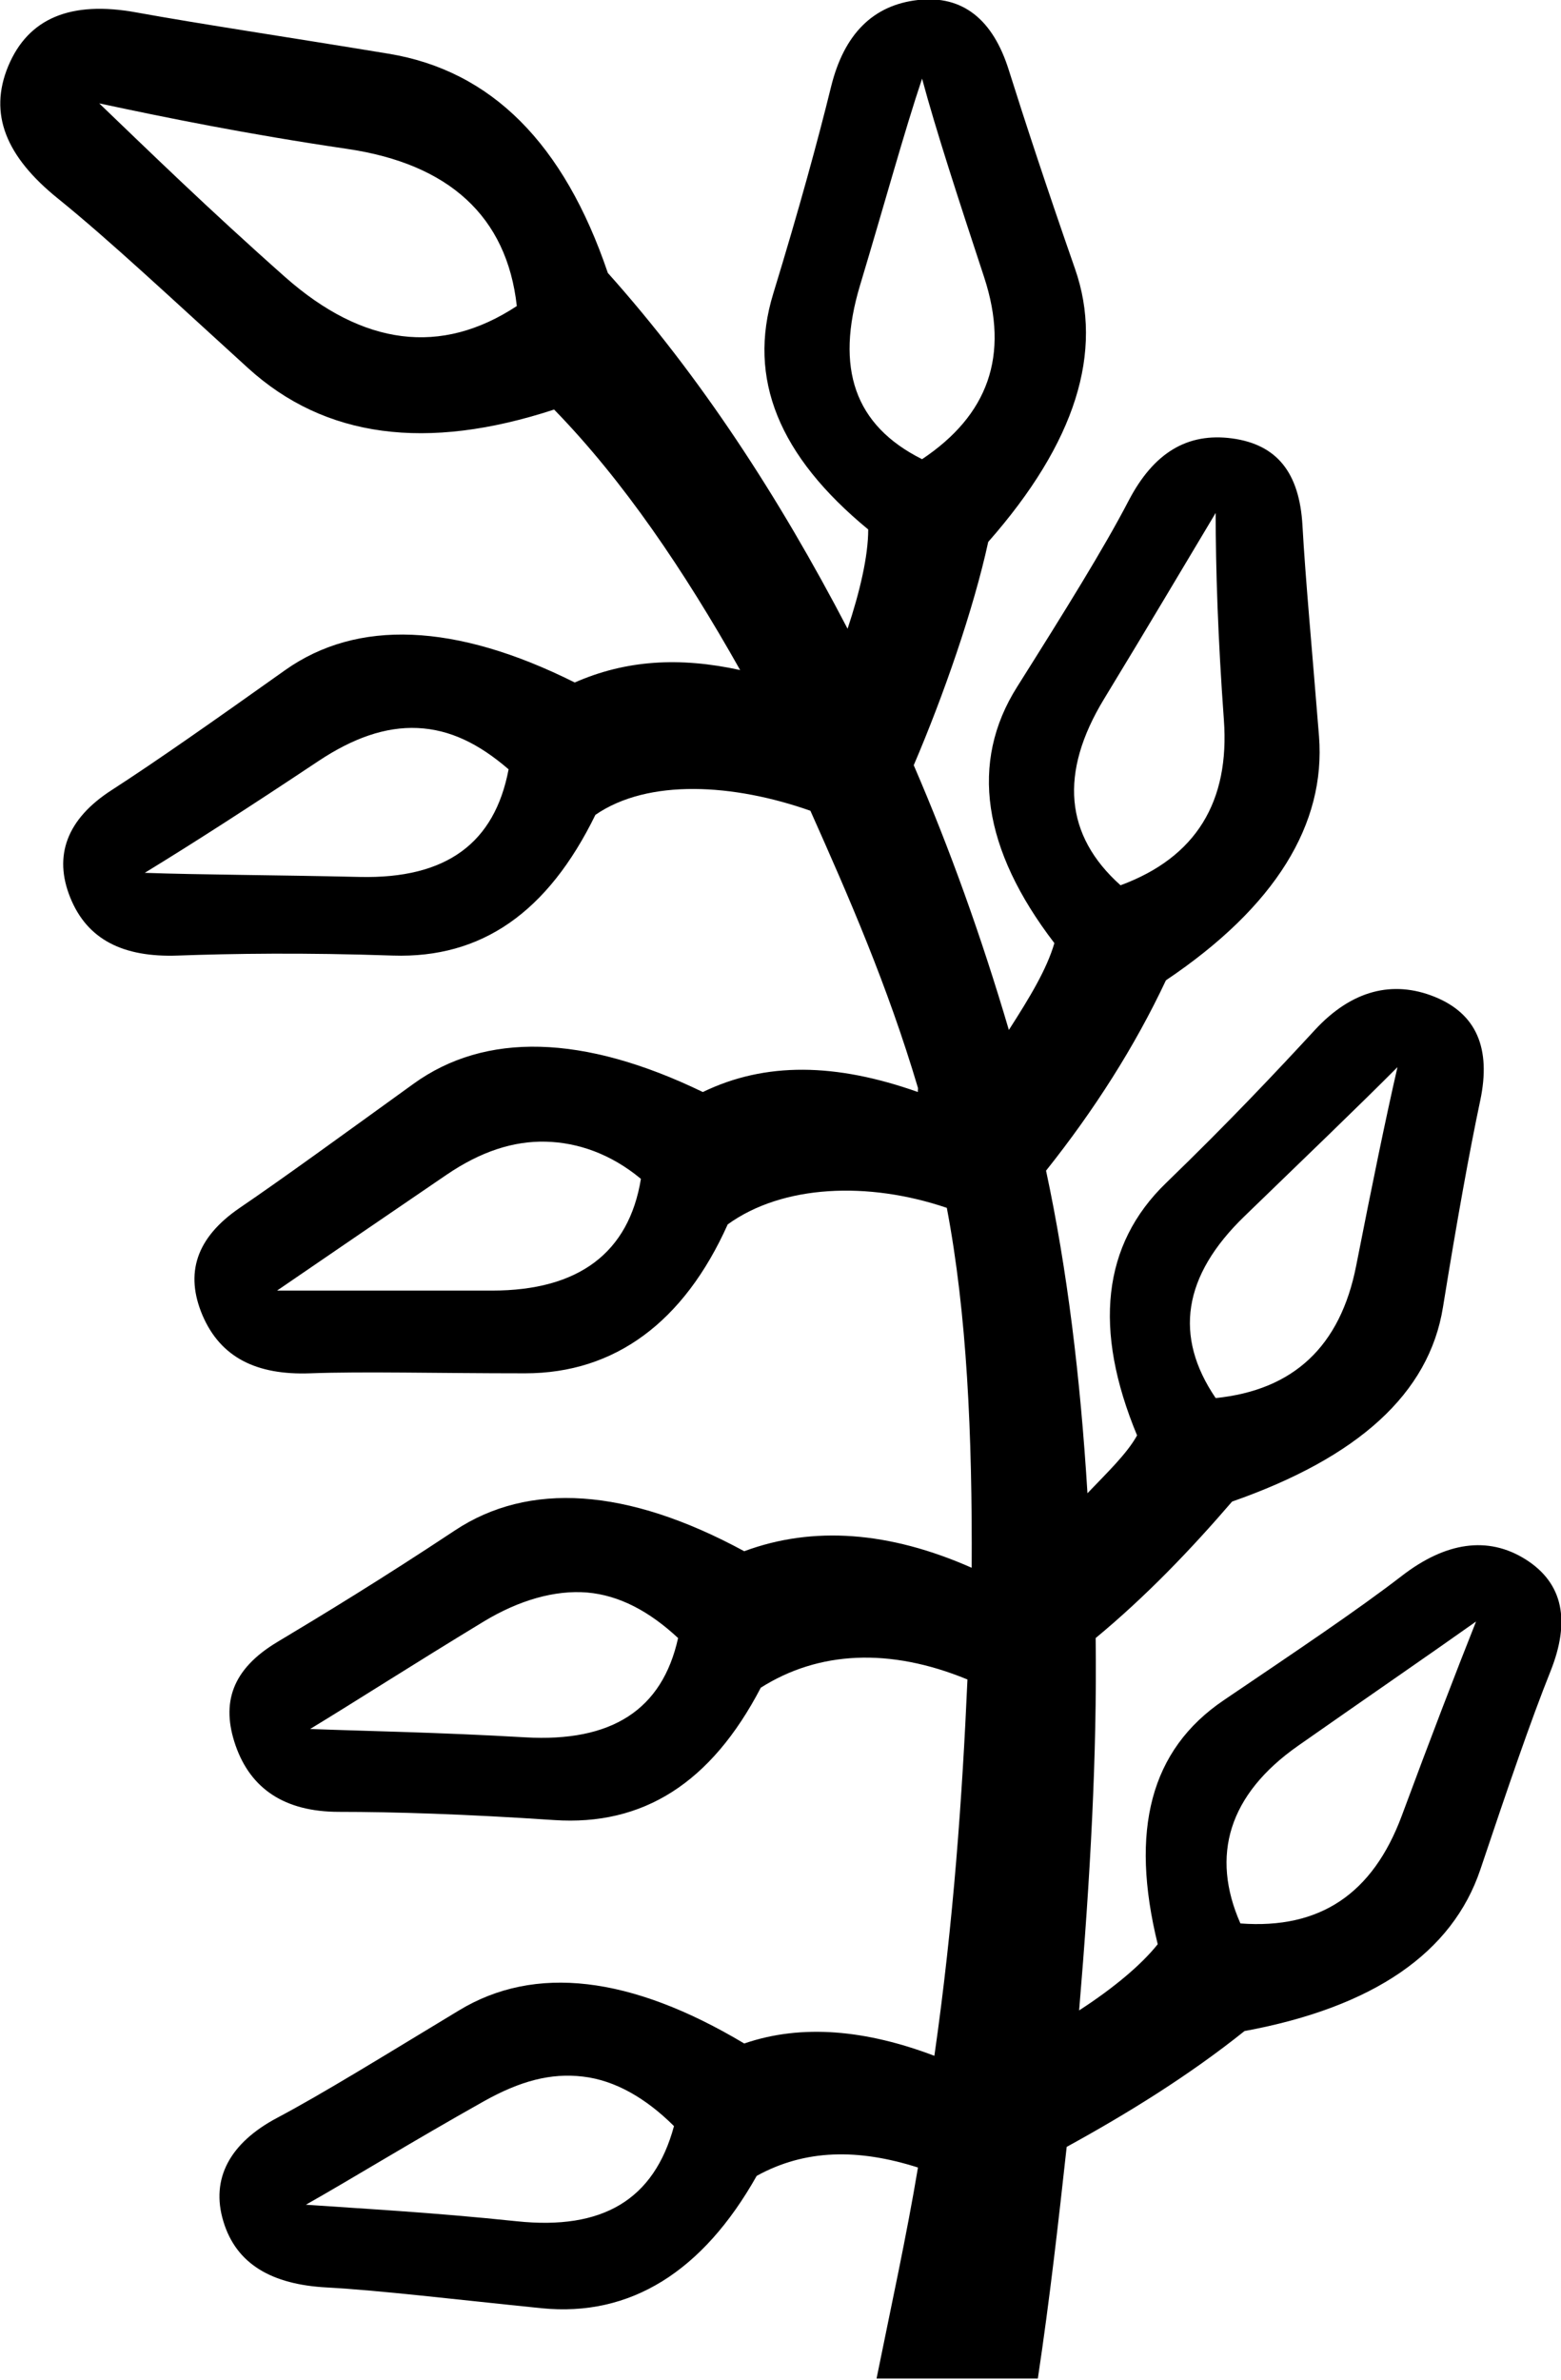 <?xml version="1.0" encoding="UTF-8" standalone="no"?>
<svg
   xmlns:dc="http://purl.org/dc/elements/1.1/"
   xmlns:cc="http://creativecommons.org/ns#"
   xmlns:rdf="http://www.w3.org/1999/02/22-rdf-syntax-ns#"
   xmlns:svg="http://www.w3.org/2000/svg"
   xmlns="http://www.w3.org/2000/svg"
   xmlns:sodipodi="http://sodipodi.sourceforge.net/DTD/sodipodi-0.dtd"
   xmlns:inkscape="http://www.inkscape.org/namespaces/inkscape"
   width="11.798"
   height="17.978"
   id="svg2434"
   sodipodi:version="0.32"
   inkscape:version="0.46"
   sodipodi:docname="M62.svg"
   inkscape:output_extension="org.inkscape.output.svg.inkscape">
  <defs
     id="defs2439">
    <inkscape:perspective
       sodipodi:type="inkscape:persp3d"
       inkscape:vp_x="0 : 8.9887915 : 1"
       inkscape:vp_y="0 : 1000 : 0"
       inkscape:vp_z="11.797832 : 8.9887915 : 1"
       inkscape:persp3d-origin="5.8989158 : 5.9925276 : 1"
       id="perspective2443" />
  </defs>
  <sodipodi:namedview
     inkscape:window-height="708"
     inkscape:window-width="1024"
     inkscape:pageshadow="2"
     inkscape:pageopacity="0.0"
     guidetolerance="10.0"
     gridtolerance="10.0"
     objecttolerance="10.0"
     borderopacity="1.0"
     bordercolor="#666666"
     pagecolor="#ffffff"
     id="base"
     showgrid="false"
     inkscape:zoom="27.985576"
     inkscape:cx="5.9016992"
     inkscape:cy="8.9956052"
     inkscape:window-x="-4"
     inkscape:window-y="-4"
     inkscape:current-layer="svg2434" />
  <path
     style="fill:#000000; stroke:none"
     d="M 6.938 0 C 6.599 0.038 6.379 0.257 6.281 0.656 C 6.183 1.055 6.04 1.579 5.844 2.219 C 5.648 2.859 5.885 3.443 6.562 4 C 6.562 4.203 6.498 4.473 6.406 4.75 C 5.887 3.754 5.293 2.843 4.594 2.062 C 4.262 1.083 3.713 0.534 2.938 0.406 C 2.162 0.278 1.528 0.184 1.031 0.094 C 0.534 0.003 0.213 0.138 0.062 0.5 C -0.088 0.862 0.046 1.184 0.438 1.5 C 0.829 1.816 1.295 2.254 1.875 2.781 C 2.455 3.308 3.223 3.41 4.188 3.094 C 4.711 3.631 5.171 4.311 5.594 5.062 C 5.133 4.961 4.728 4.987 4.344 5.156 C 3.44 4.704 2.699 4.678 2.156 5.062 C 1.614 5.447 1.183 5.75 0.844 5.969 C 0.505 6.187 0.403 6.465 0.531 6.781 C 0.659 7.098 0.93 7.234 1.344 7.219 C 1.758 7.204 2.298 7.196 2.969 7.219 C 3.639 7.241 4.139 6.894 4.5 6.156 C 4.901 5.88 5.545 5.921 6.125 6.125 C 6.415 6.775 6.707 7.442 6.938 8.219 C 6.94 8.228 6.935 8.241 6.938 8.25 C 6.316 8.03 5.785 8.021 5.312 8.25 C 4.409 7.813 3.667 7.796 3.125 8.188 C 2.583 8.579 2.144 8.899 1.812 9.125 C 1.481 9.351 1.396 9.621 1.531 9.938 C 1.667 10.254 1.937 10.39 2.344 10.375 C 2.75 10.36 3.291 10.375 3.969 10.375 C 4.647 10.375 5.169 9.988 5.5 9.25 C 5.915 8.95 6.561 8.923 7.156 9.125 C 7.308 9.924 7.349 10.836 7.344 11.844 C 6.722 11.569 6.144 11.526 5.625 11.719 C 4.736 11.237 3.995 11.193 3.438 11.562 C 2.88 11.932 2.433 12.203 2.094 12.406 C 1.755 12.61 1.668 12.864 1.781 13.188 C 1.894 13.511 2.148 13.688 2.562 13.688 C 2.977 13.688 3.517 13.705 4.188 13.75 C 4.858 13.795 5.373 13.473 5.75 12.75 C 6.186 12.474 6.722 12.445 7.312 12.688 C 7.273 13.564 7.208 14.513 7.062 15.531 C 6.55 15.337 6.064 15.287 5.625 15.438 C 4.766 14.925 4.041 14.841 3.469 15.188 C 2.896 15.534 2.448 15.812 2.094 16 C 1.74 16.188 1.59 16.457 1.688 16.781 C 1.785 17.105 2.055 17.259 2.469 17.281 C 2.883 17.304 3.423 17.37 4.094 17.438 C 4.764 17.505 5.312 17.161 5.719 16.438 C 6.086 16.236 6.486 16.231 6.938 16.375 C 6.851 16.896 6.737 17.414 6.625 17.969 L 7.844 17.969 C 7.934 17.37 8 16.783 8.062 16.219 C 8.529 15.963 8.991 15.676 9.406 15.344 C 10.385 15.163 10.977 14.75 11.188 14.125 C 11.398 13.5 11.568 13.002 11.719 12.625 C 11.869 12.248 11.817 11.962 11.531 11.781 C 11.245 11.601 10.925 11.65 10.594 11.906 C 10.262 12.162 9.807 12.467 9.25 12.844 C 8.693 13.22 8.539 13.829 8.75 14.688 C 8.625 14.845 8.414 15.021 8.156 15.188 C 8.24 14.188 8.292 13.257 8.281 12.375 C 8.658 12.063 8.999 11.708 9.312 11.344 C 10.261 11.012 10.801 10.53 10.906 9.875 C 11.012 9.22 11.105 8.704 11.188 8.312 C 11.27 7.921 11.16 7.659 10.844 7.531 C 10.527 7.403 10.216 7.48 9.938 7.781 C 9.659 8.083 9.295 8.471 8.812 8.938 C 8.33 9.404 8.262 10.045 8.594 10.844 C 8.518 10.982 8.366 11.127 8.219 11.281 C 8.165 10.403 8.066 9.59 7.906 8.844 C 8.27 8.387 8.577 7.906 8.812 7.406 C 9.641 6.849 10.021 6.225 9.969 5.562 C 9.916 4.9 9.866 4.368 9.844 3.969 C 9.821 3.57 9.651 3.358 9.312 3.312 C 8.974 3.267 8.72 3.42 8.531 3.781 C 8.343 4.143 8.049 4.615 7.688 5.188 C 7.326 5.76 7.426 6.417 7.969 7.125 C 7.911 7.323 7.786 7.53 7.625 7.781 C 7.416 7.073 7.179 6.413 6.906 5.781 C 7.13 5.258 7.358 4.604 7.469 4.094 C 8.132 3.341 8.343 2.656 8.125 2.031 C 7.907 1.406 7.746 0.915 7.625 0.531 C 7.505 0.147 7.276 -0.038 6.938 0 z M 6.969 0.594 C 7.074 0.985 7.242 1.499 7.438 2.094 C 7.633 2.689 7.466 3.137 6.969 3.469 C 6.457 3.213 6.312 2.781 6.5 2.156 C 6.688 1.531 6.833 1 6.969 0.594 z M 0.75 0.781 C 1.247 0.887 1.857 1.012 2.625 1.125 C 3.393 1.238 3.831 1.635 3.906 2.312 C 3.334 2.689 2.744 2.613 2.156 2.094 C 1.569 1.574 1.112 1.128 0.75 0.781 z M 9.188 3.875 C 9.188 4.297 9.205 4.82 9.25 5.438 C 9.295 6.055 9.041 6.477 8.469 6.688 C 8.047 6.311 8.005 5.839 8.344 5.281 C 8.683 4.724 8.962 4.252 9.188 3.875 z M 3.156 5.5 C 3.399 5.511 3.618 5.617 3.844 5.812 C 3.738 6.37 3.374 6.64 2.719 6.625 C 2.064 6.61 1.516 6.609 1.094 6.594 C 1.44 6.383 1.887 6.096 2.406 5.75 C 2.666 5.577 2.913 5.489 3.156 5.5 z M 10.562 8.062 C 10.472 8.454 10.37 8.952 10.25 9.562 C 10.13 10.173 9.775 10.502 9.188 10.562 C 8.871 10.096 8.939 9.639 9.406 9.188 C 9.873 8.736 10.261 8.364 10.562 8.062 z M 4.125 8.625 C 4.368 8.631 4.618 8.718 4.844 8.906 C 4.753 9.464 4.374 9.75 3.719 9.75 C 3.064 9.75 2.516 9.75 2.094 9.75 C 2.425 9.524 2.855 9.229 3.375 8.875 C 3.635 8.698 3.882 8.619 4.125 8.625 z M 4.438 12.031 C 4.68 12.052 4.907 12.172 5.125 12.375 C 5.005 12.917 4.624 13.163 3.969 13.125 C 3.314 13.087 2.766 13.078 2.344 13.062 C 2.69 12.852 3.122 12.574 3.656 12.25 C 3.924 12.088 4.195 12.011 4.438 12.031 z M 11.156 12.25 C 11.006 12.627 10.812 13.131 10.594 13.719 C 10.375 14.306 9.978 14.576 9.375 14.531 C 9.149 14.019 9.285 13.557 9.812 13.188 C 10.34 12.818 10.795 12.506 11.156 12.25 z M 4.406 15.688 C 4.649 15.716 4.883 15.852 5.094 16.062 C 4.943 16.62 4.554 16.849 3.906 16.781 C 3.259 16.713 2.734 16.686 2.312 16.656 C 2.659 16.46 3.106 16.184 3.656 15.875 C 3.931 15.721 4.163 15.659 4.406 15.688 z "
     id="path2436" />
</svg>
